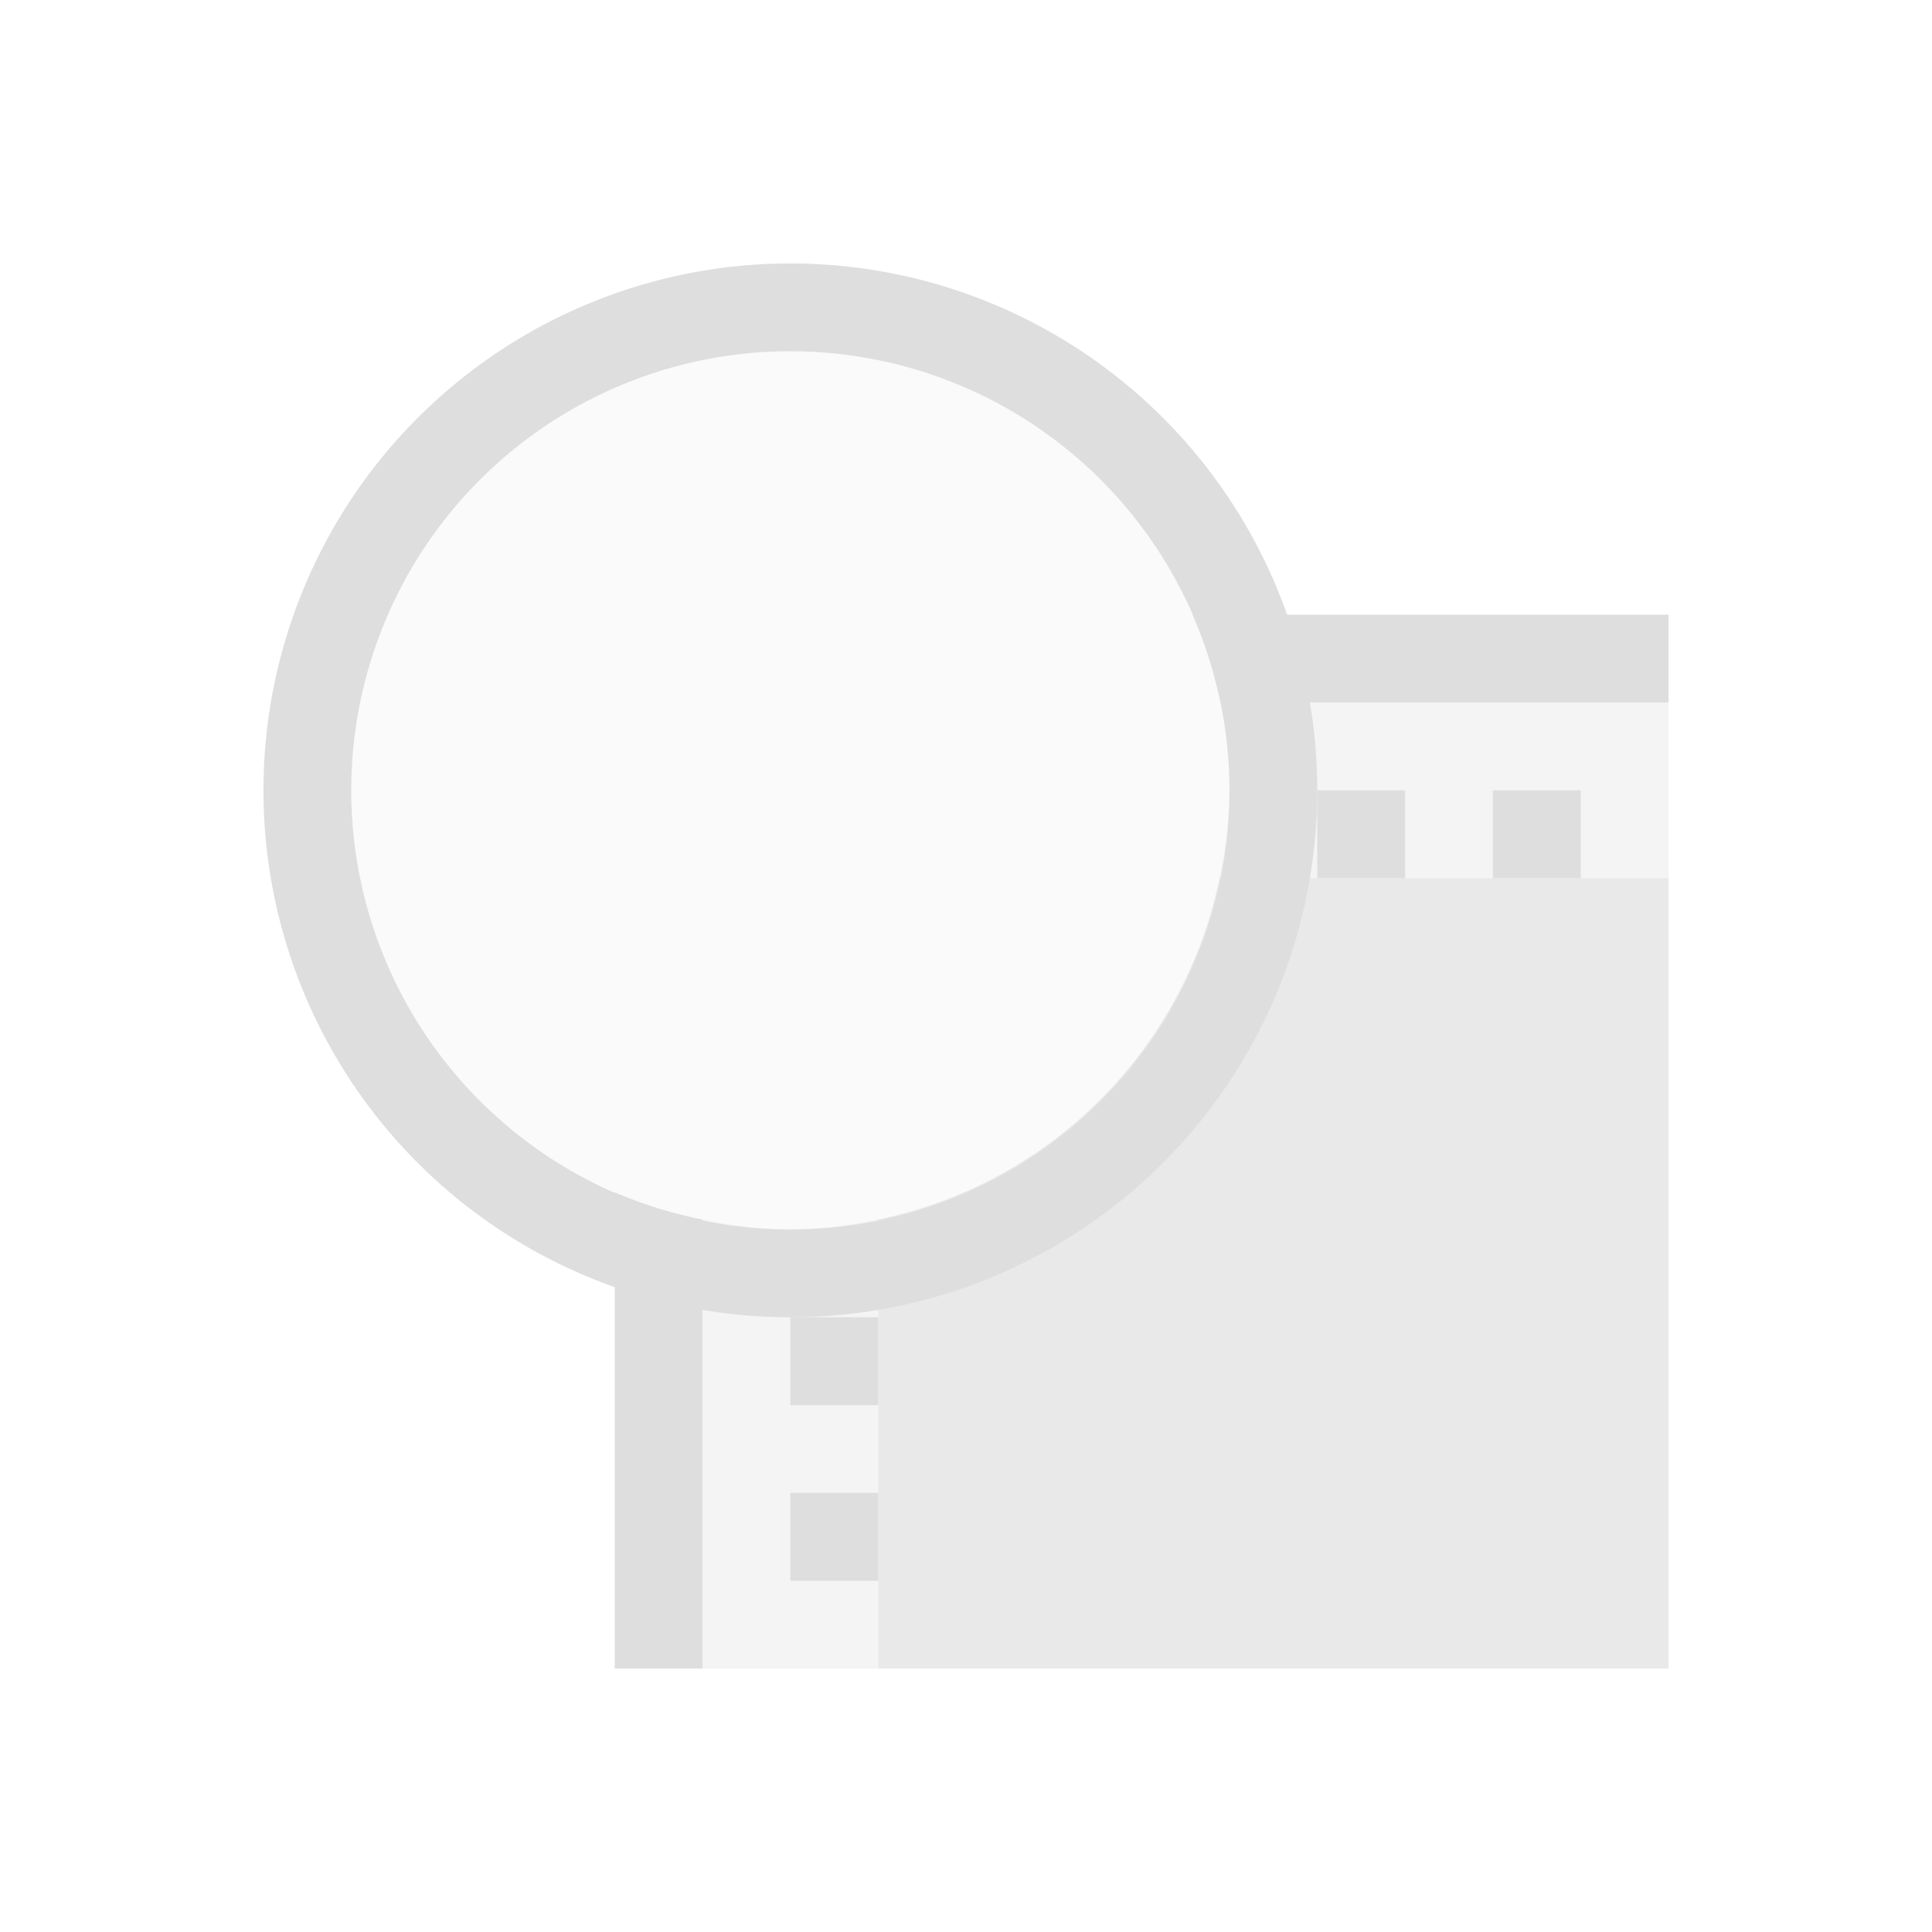 <svg xmlns="http://www.w3.org/2000/svg" width="16" height="16" viewBox="-3 -3 22 22">
<style id="current-color-scheme" type="text/css">
.ColorScheme-Contrast{color:#dedede}
</style>
<path d="M10.887 7A5 5 0 0 1 7 10.887V16h9V7z" class="ColorScheme-Contrast" style="opacity:.65;fill:#dedede;stroke-width:1.286;stroke-linecap:round;stroke-linejoin:round;stop-color:#000"/>
<path d="M10.898 5A5 5 0 0 1 11 6a5 5 0 0 1-.125 1.043L10.887 7H16V5zm-.173 2.59-.03.08zM7.67 10.695l-.08.03zm-.627.18A5 5 0 0 1 6 11a5 5 0 0 1-1-.113V16h2v-5.113z" style="opacity:.35;fill:#dedede;stroke-linecap:round;stroke-linejoin:round;stop-color:#000"/>
<path d="M10.58 4a5 5 0 0 1 .318 1H16V4ZM4 10.576V16h1v-5.113a5 5 0 0 1-1-.31ZM6 12h1v1H6zm0 2h1v1H6zm6-8h1v1h-1zm2 0h1v1h-1z" style="fill:#dedede;stroke-linecap:round;stroke-linejoin:round;stop-color:#000"/>
<circle cx="6" cy="6" r="5" style="opacity:.15;fill:#dedede;stroke-linecap:round;stroke-linejoin:round;stop-color:#000"/>
<path d="M6 0a6 6 0 0 0-6 6 6 6 0 0 0 6 6 6 6 0 0 0 6-6 6 6 0 0 0-6-6m0 1a5 5 0 0 1 5 5 5 5 0 0 1-5 5 5 5 0 0 1-5-5 5 5 0 0 1 5-5" style="fill:#dedede;stroke-width:1.2;stroke-linecap:round;stroke-linejoin:round;stop-color:#000"/>
</svg>
